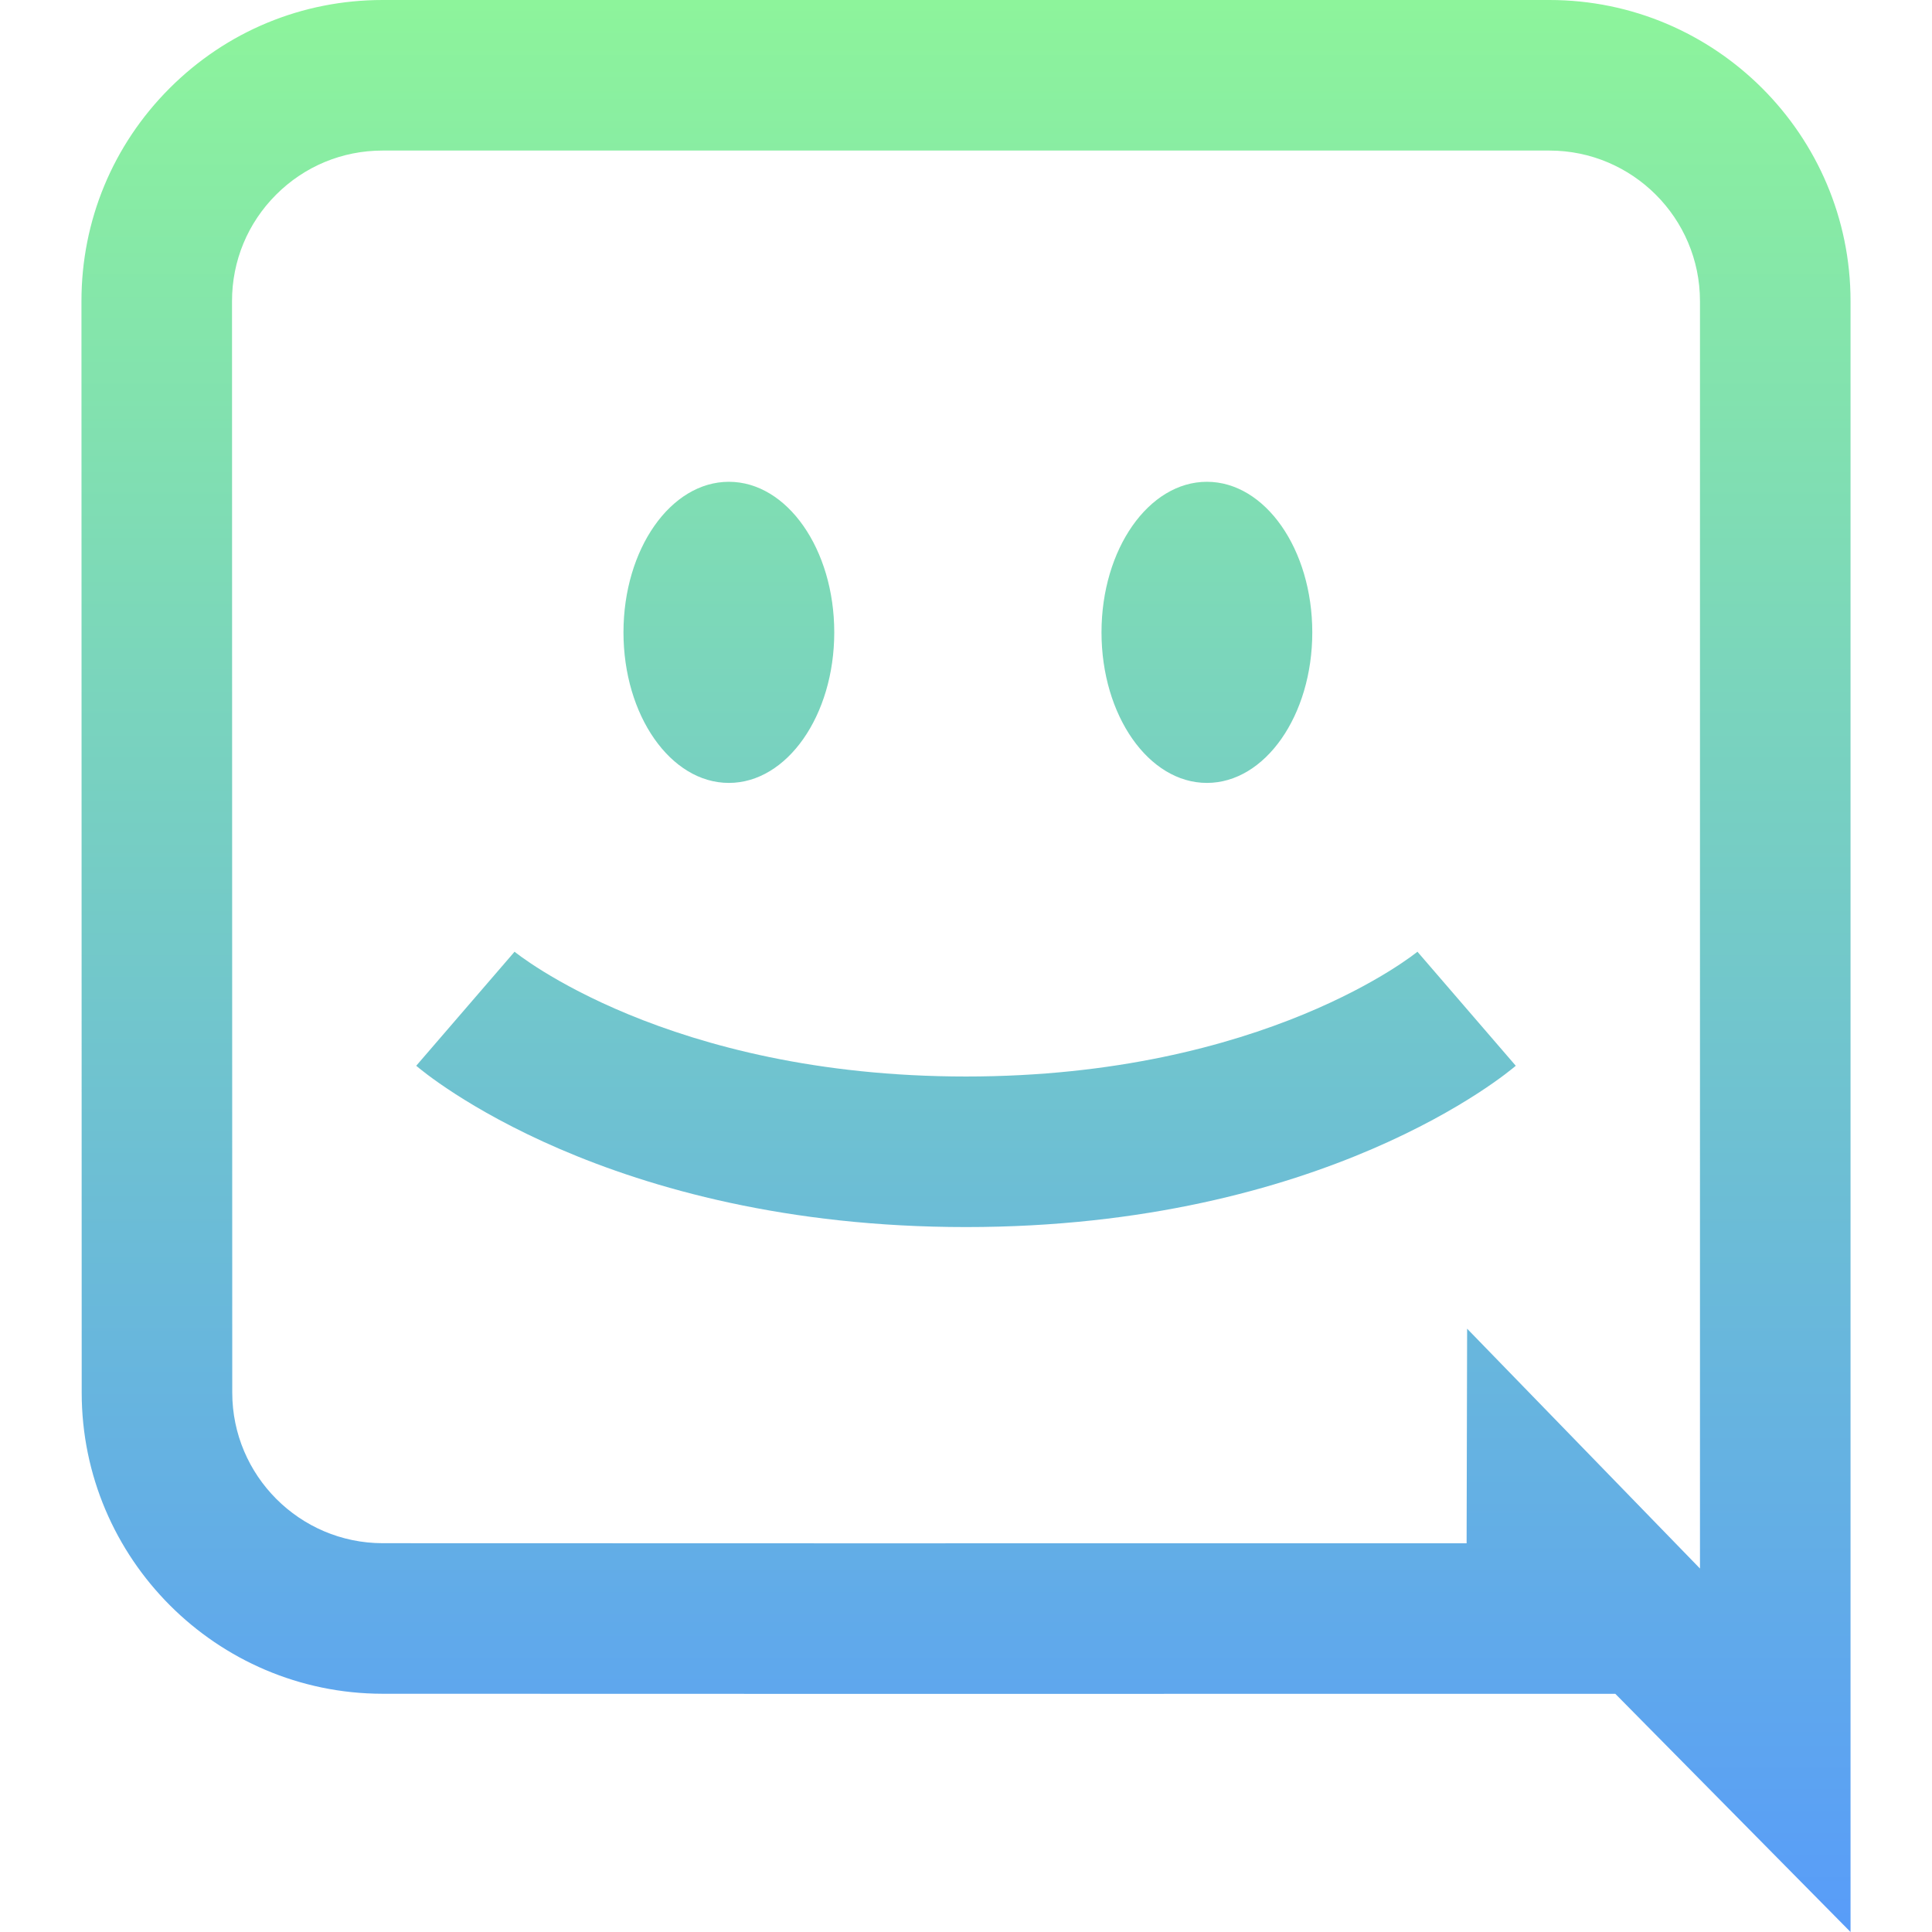 <svg id="Layer_1" enable-background="new 0 0 513.284 513.284" height="512" viewBox="0 0 513.284 513.284" width="512" xmlns="http://www.w3.org/2000/svg" xmlns:xlink="http://www.w3.org/1999/xlink"><linearGradient id="SVGID_1_" gradientUnits="userSpaceOnUse" x1="256.642" x2="256.642" y1="0" y2="513.284"><stop offset="0" stop-color="#8df49b"/><stop offset="1" stop-color="#589cf9"/></linearGradient><path d="m411.642 0h-310c-21.371 0-41.463 8.323-56.574 23.437-15.11 15.113-23.43 35.206-23.426 56.579l.064 289.988c.008 44.035 35.837 79.916 79.869 79.985 15.903.024 67.878.032 126.751.032 76.958 0 165.659-.013 200.821-.019l62.495 63.282v-433.284c0-44.112-35.888-80-80-80zm40 416.716-61.864-63.716-.136 57 .008.008c-88.818.012-257.03.029-288.013-.019-22.014-.034-39.927-17.976-39.931-39.994l-.064-289.988c-.002-10.686 4.158-20.733 11.713-28.289 7.556-7.556 17.602-11.718 28.287-11.718h310c22.056 0 40 17.944 40 40zm-286-248.716c0-22.091 12.536-40 28-40s28 17.909 28 40-12.536 40-28 40-28-17.909-28-40zm127 0c0-22.091 12.536-40 28-40s28 17.909 28 40-12.536 40-28 40-28-17.909-28-40zm83.94 84.854 26.121 30.293c-2.029 1.749-50.792 42.853-146.061 42.853s-144.032-41.104-146.061-42.854l26.121-30.293-.112-.096c.398.333 40.66 33.243 120.052 33.243s119.654-32.91 120.051-33.242z" fill="url(#SVGID_1_)"/></svg>